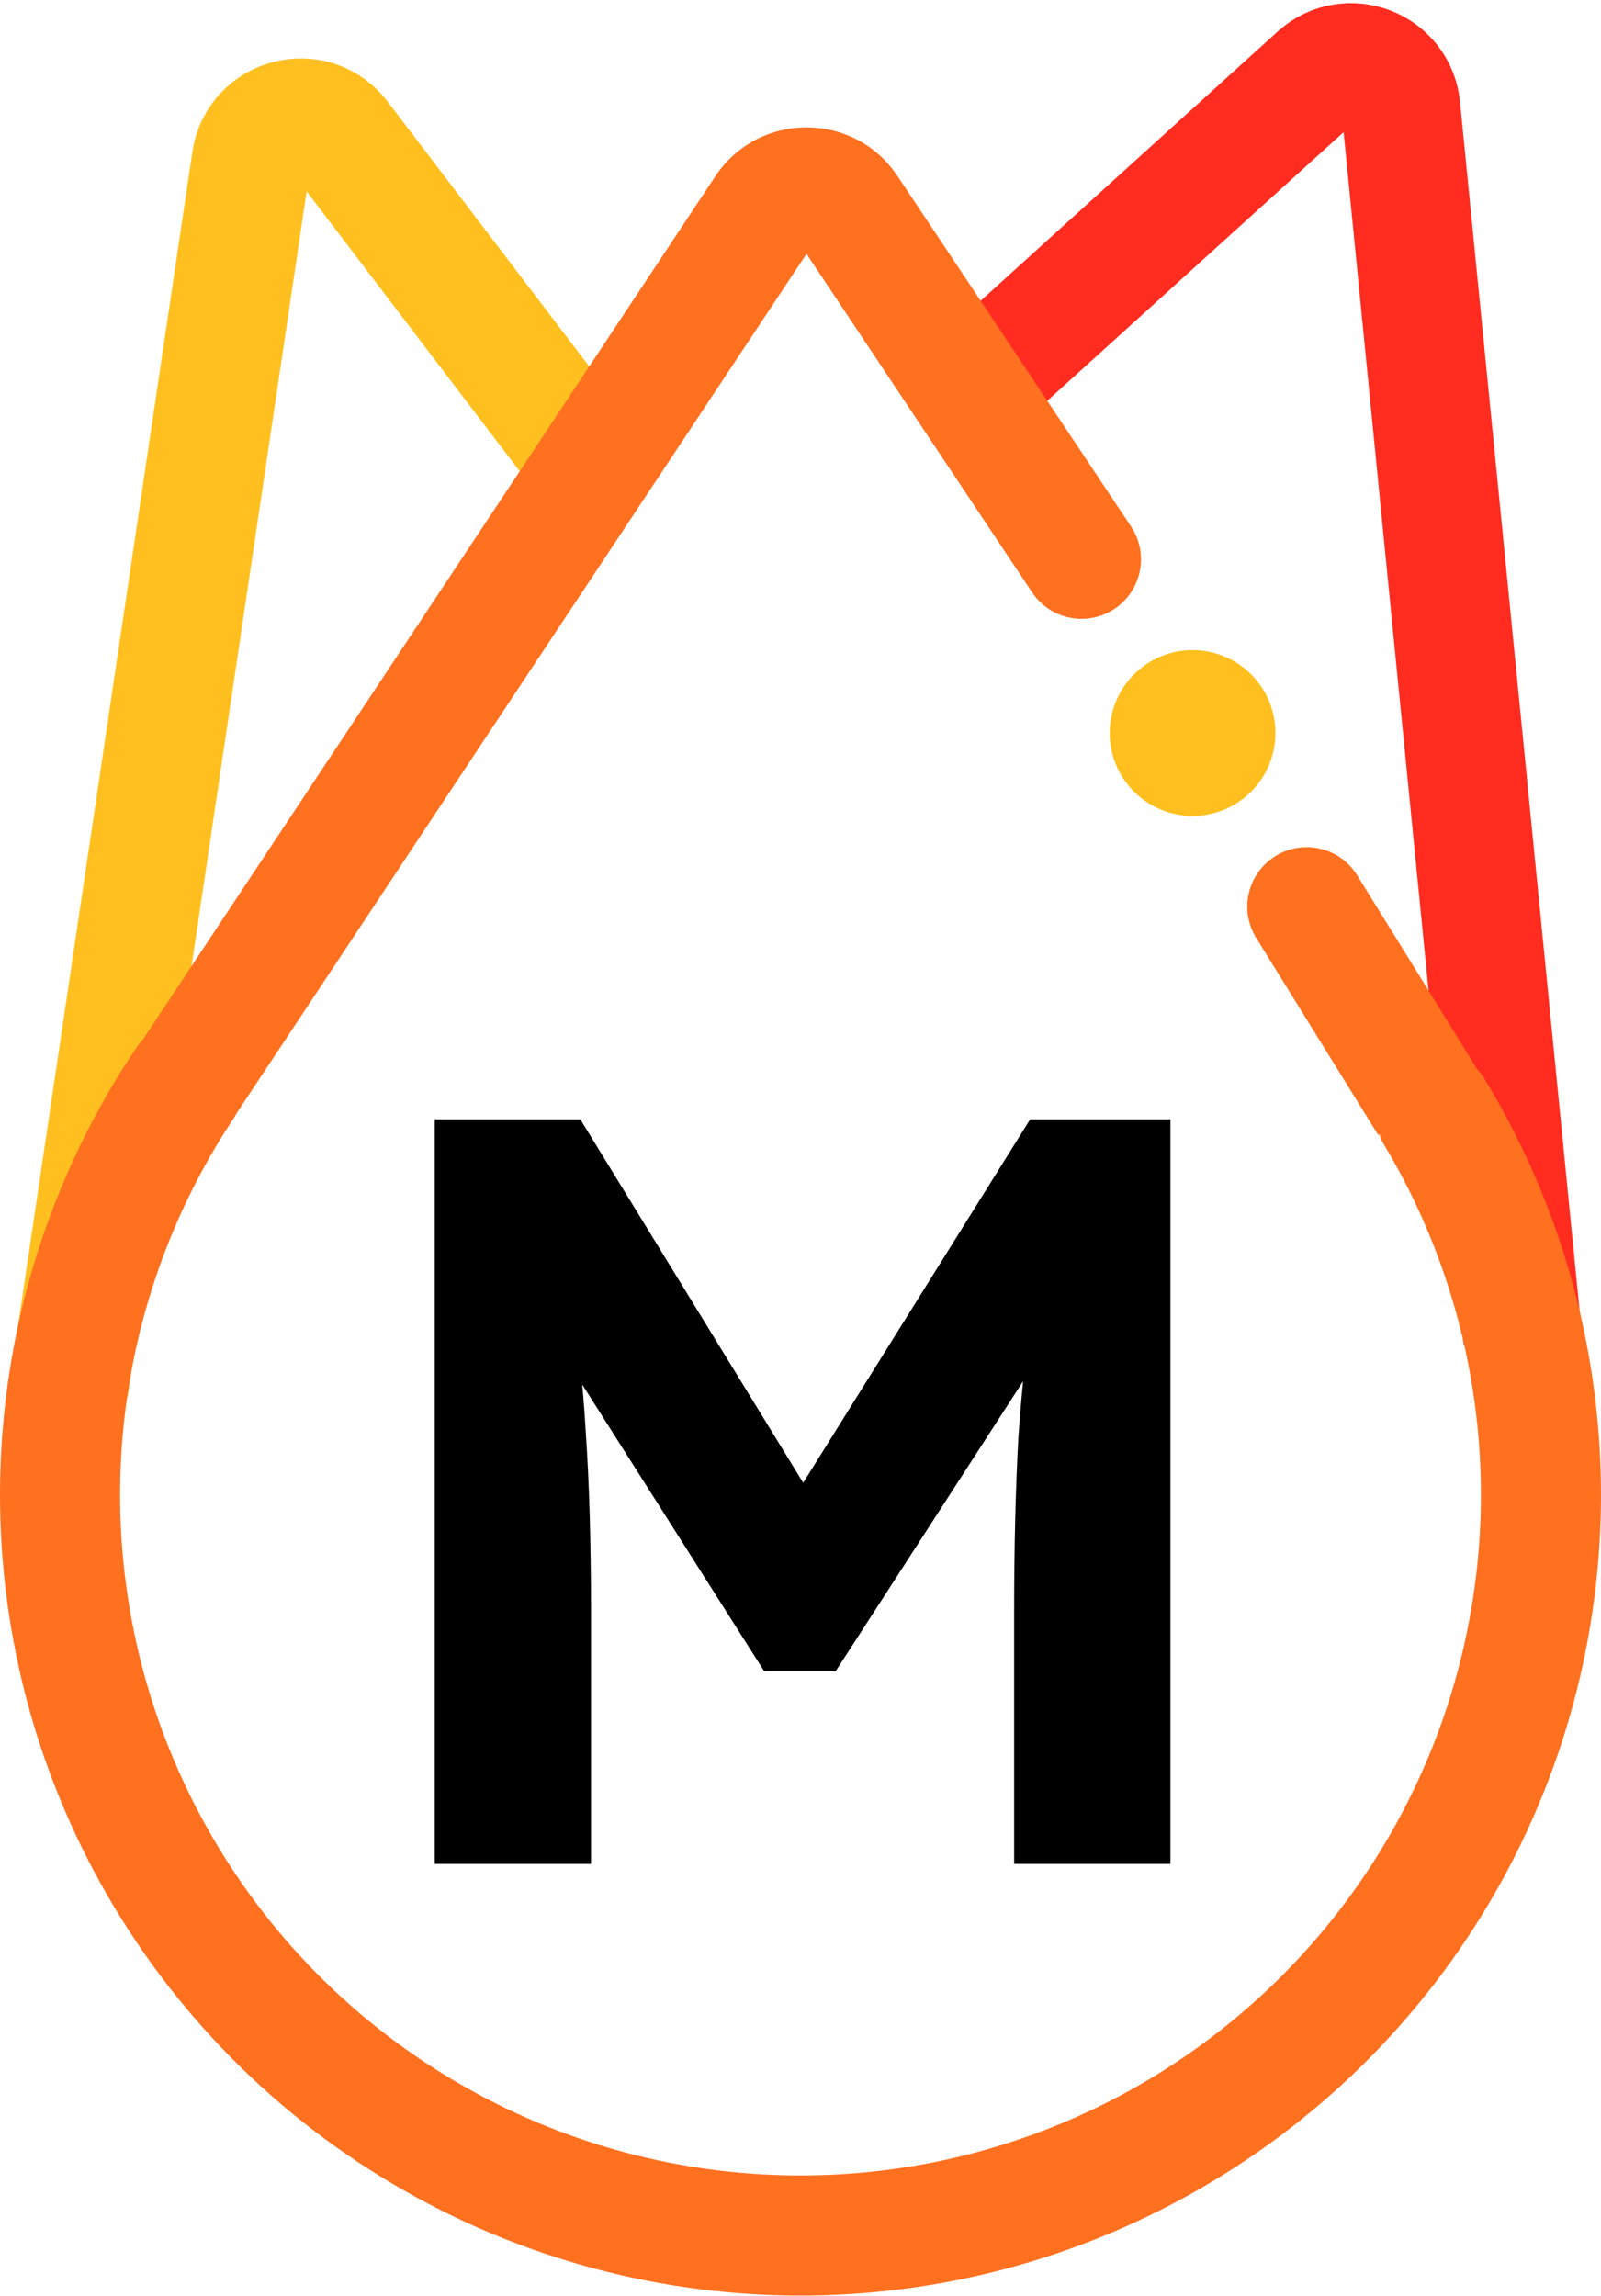 <svg width="256" height="367" viewBox="0 0 256 367" fill="none" xmlns="http://www.w3.org/2000/svg">
	<path d="M10.999 221.933L40.155 25.677C41.195 18.676 50.145 16.375 54.433 22.006L92.442 71.917"
		stroke="#FFC01F" stroke-width="19" />
	<path d="M243.469 213.932L224.006 17.223C223.359 10.684 215.542 7.67 210.673 12.083L158.442 59.417"
		stroke="#FF2C1F" stroke-width="19" />
	<path
		d="M28.862 166.128C26.636 164.493 23.498 164.967 21.951 167.255C9.804 185.227 2.408 206.016 0.496 227.679C-1.563 251.003 2.816 274.446 13.155 295.455C23.495 316.463 39.4 334.234 59.138 346.831C78.876 359.428 101.691 366.369 125.1 366.9C148.51 367.43 171.616 361.529 191.904 349.839C212.193 338.149 228.886 321.117 240.167 300.598C251.447 280.08 256.883 256.859 255.883 233.465C254.954 211.739 248.507 190.636 237.186 172.132C235.745 169.777 232.632 169.161 230.334 170.693L222.68 175.797C220.383 177.329 219.773 180.428 221.198 182.793C230.579 198.367 235.922 216.068 236.701 234.286C237.551 254.17 232.93 273.908 223.342 291.349C213.753 308.79 199.564 323.266 182.319 333.203C165.074 343.14 145.433 348.156 125.535 347.705C105.637 347.254 86.244 341.354 69.467 330.646C52.69 319.938 39.171 304.834 30.382 286.976C21.593 269.119 17.871 249.193 19.621 229.367C21.224 211.204 27.364 193.762 37.441 178.63C38.971 176.331 38.502 173.208 36.277 171.573L28.862 166.128Z"
		fill="#FF701F" />
	<circle cx="190.692" cy="117.167" r="13.25" fill="#FFC01F" />
	<path
		d="M69.511 297.933V178.933H92.801L135.981 249.313L120.851 249.143L164.711 178.933H187.151V297.933H162.161V257.643C162.161 247.329 162.388 238.036 162.841 229.763C163.408 221.489 164.314 213.329 165.561 205.283L168.451 213.273L133.601 267.163H122.211L88.211 213.613L90.931 205.283C92.291 212.876 93.198 220.696 93.651 228.743C94.218 236.789 94.501 246.423 94.501 257.643V297.933H69.511Z"
		fill="black" />
	<path
		d="M122.292 33.441L130.209 38.693L130.209 38.693L122.292 33.441ZM135.615 33.426L127.711 38.696L135.615 33.426ZM165.038 94.686C167.948 99.052 173.847 100.232 178.212 97.321C182.578 94.411 183.757 88.513 180.847 84.147L165.038 94.686ZM35.359 181.669L130.209 38.693L114.376 28.189L19.526 171.165L35.359 181.669ZM127.711 38.696L165.038 94.686L180.847 84.147L143.52 28.156L127.711 38.696ZM130.209 38.693C129.616 39.586 128.305 39.587 127.711 38.696L143.52 28.156C136.583 17.752 121.289 17.769 114.376 28.189L130.209 38.693Z"
		fill="#FF701F" />
	<path
		d="M217.019 139.915C214.257 135.455 208.402 134.078 203.941 136.84C199.48 139.602 198.103 145.458 200.866 149.918L217.019 139.915ZM200.866 149.918L220.371 181.418L236.525 171.415L217.019 139.915L200.866 149.918Z"
		fill="#FF701F" />
</svg>